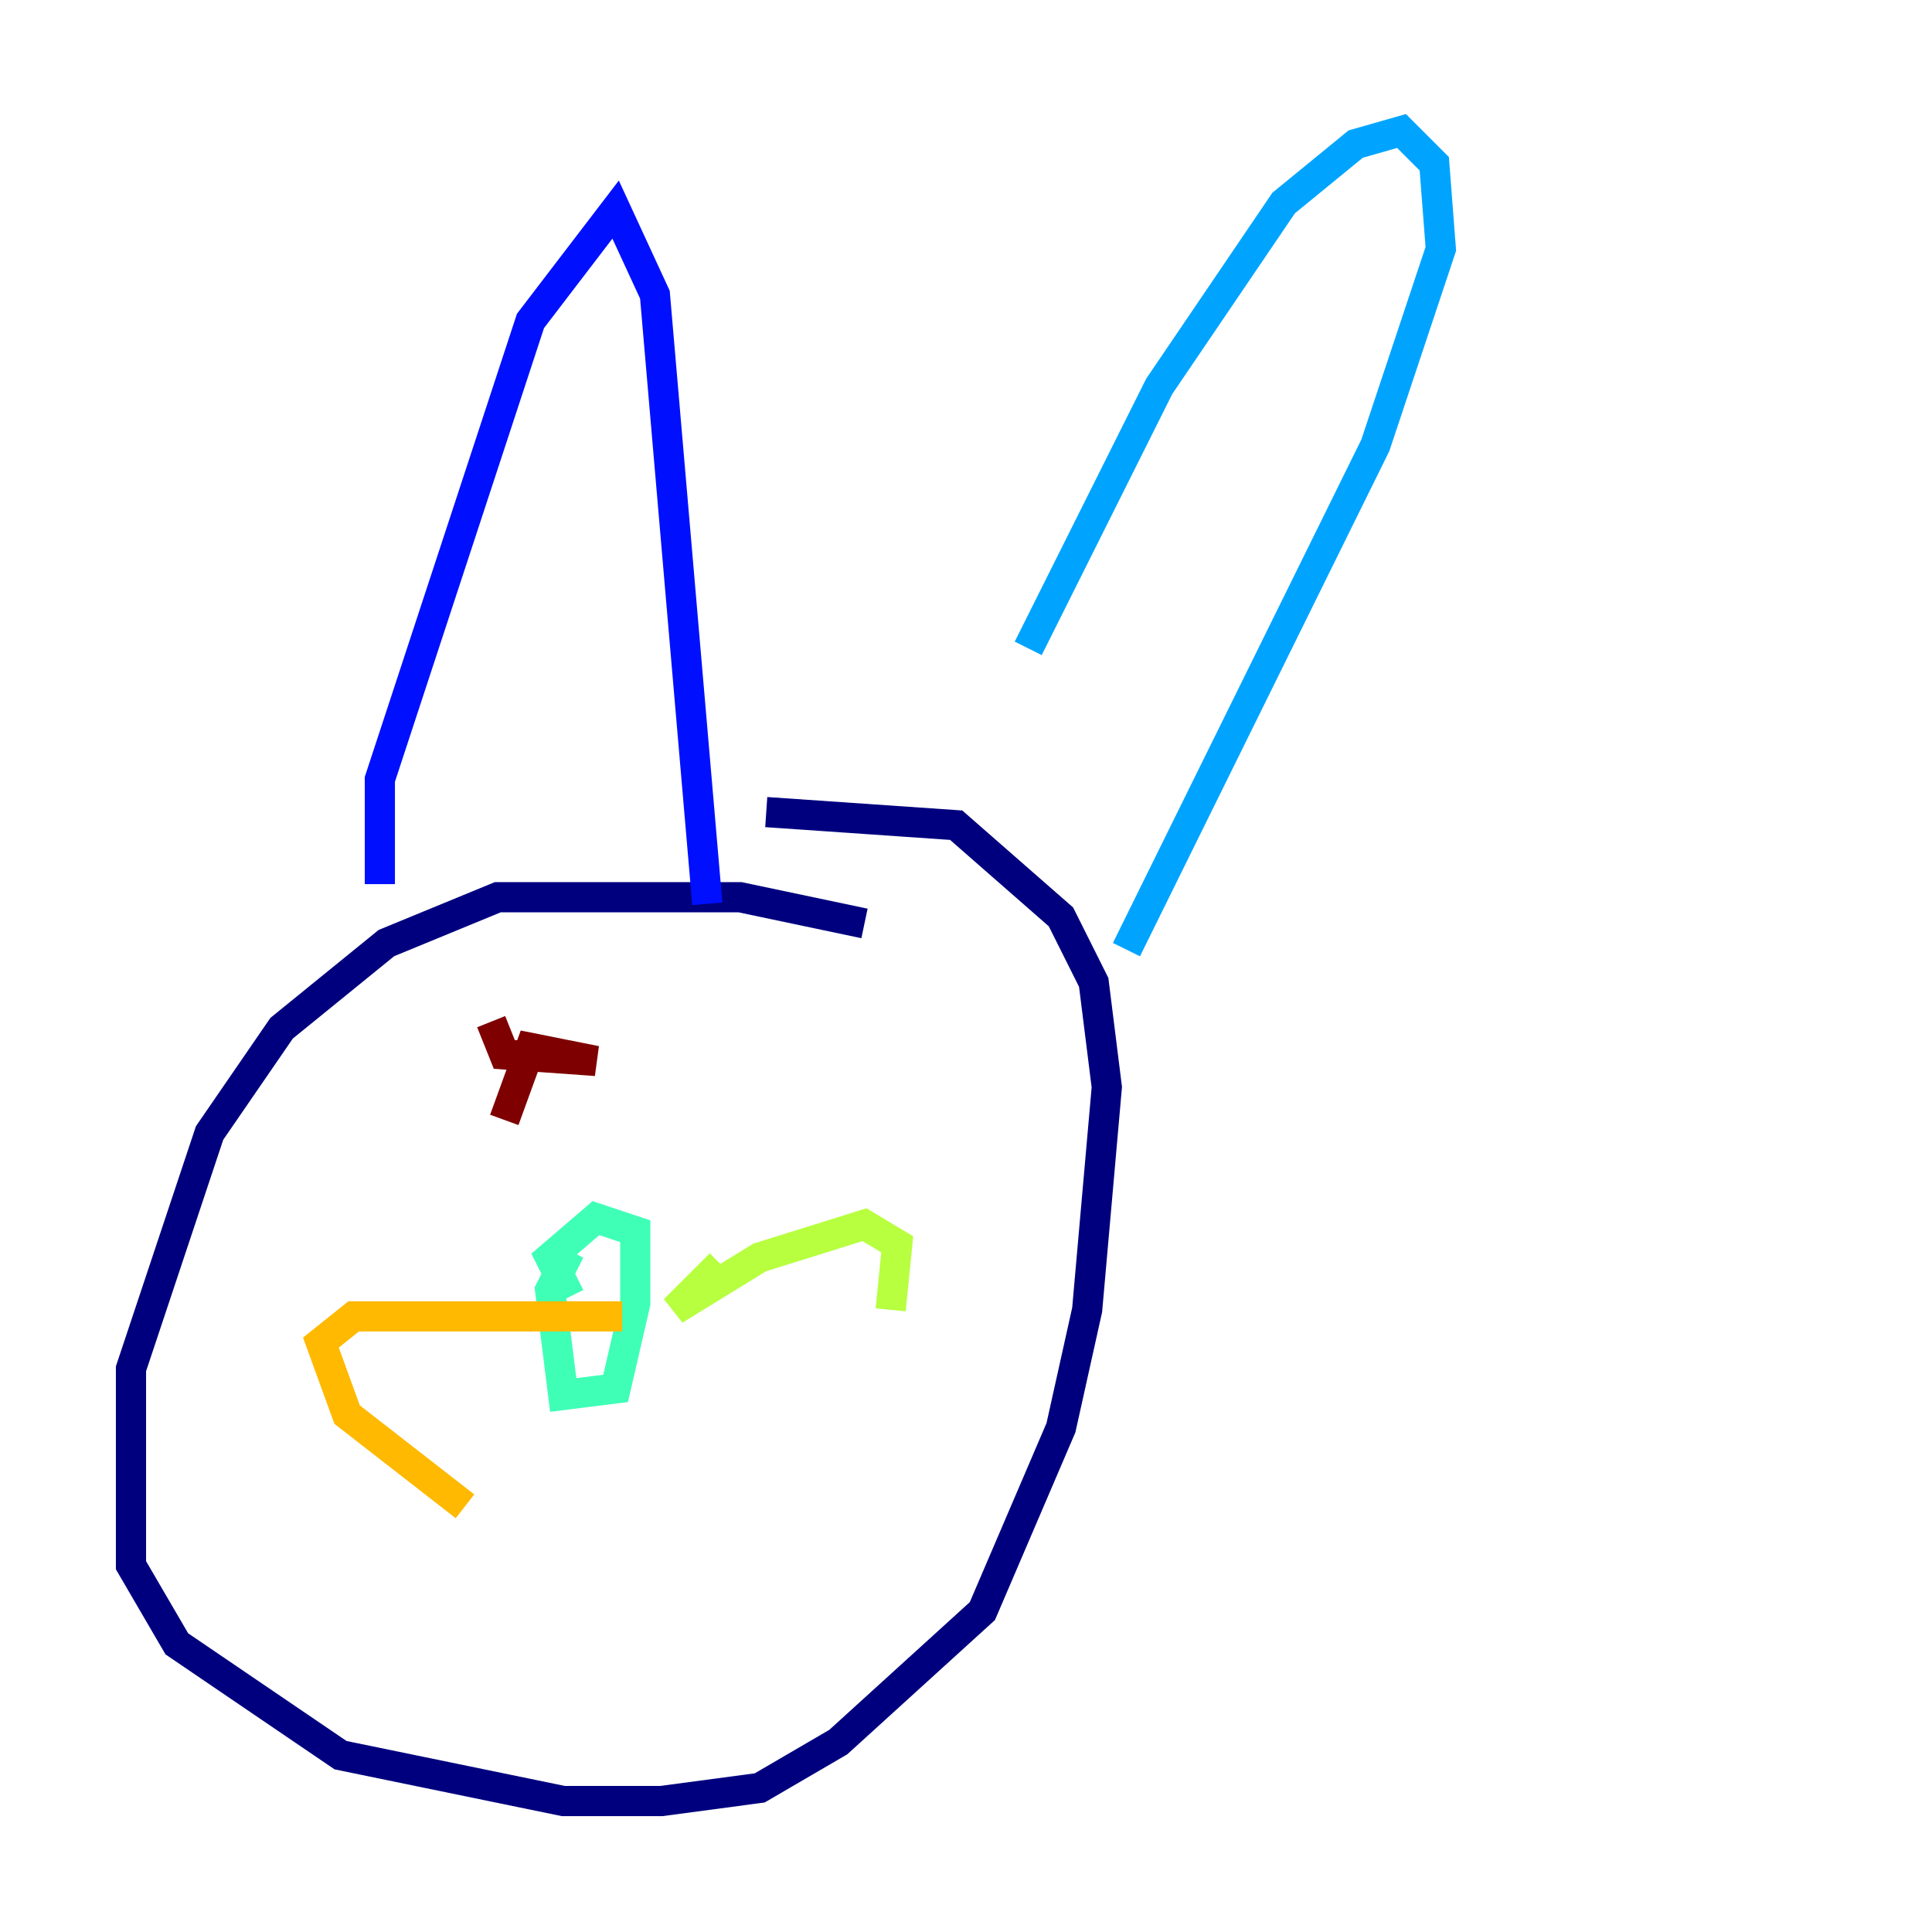 <?xml version="1.0" encoding="utf-8" ?>
<svg baseProfile="tiny" height="128" version="1.2" viewBox="0,0,128,128" width="128" xmlns="http://www.w3.org/2000/svg" xmlns:ev="http://www.w3.org/2001/xml-events" xmlns:xlink="http://www.w3.org/1999/xlink"><defs /><polyline fill="none" points="57.275,61.18 49.031,59.444 32.976,59.444 25.6,62.481 18.658,68.122 13.885,75.064 8.678,90.685 8.678,103.702 11.715,108.909 22.563,116.285 37.315,119.322 43.824,119.322 50.332,118.454 55.539,115.417 65.085,106.739 70.291,94.59 72.027,86.78 73.329,72.027 72.461,65.085 70.291,60.746 63.349,54.671 50.766,53.803" stroke="#00007f" stroke-width="2" /><polyline fill="none" points="25.166,58.576 25.166,51.634 35.146,21.261 40.786,13.885 43.39,19.525 46.861,59.878" stroke="#0010ff" stroke-width="2" /><polyline fill="none" points="68.122,42.956 76.8,25.6 85.044,13.451 89.817,9.546 92.854,8.678 95.024,10.848 95.458,16.488 91.119,29.505 74.63,62.915" stroke="#00a4ff" stroke-width="2" /><polyline fill="none" points="37.749,82.875 36.447,85.478 37.315,92.42 40.786,91.986 42.088,86.346 42.088,81.573 39.485,80.705 36.447,83.308 37.749,85.912" stroke="#3fffb7" stroke-width="2" /><polyline fill="none" points="47.729,83.742 44.691,86.78 50.332,83.308 57.275,81.139 59.444,82.441 59.01,86.78" stroke="#b7ff3f" stroke-width="2" /><polyline fill="none" points="41.22,87.214 23.43,87.214 21.261,88.949 22.997,93.722 30.807,99.797" stroke="#ffb900" stroke-width="2" /><polyline fill="none" points="32.976,66.82 32.976,66.82" stroke="#ff3000" stroke-width="2" /><polyline fill="none" points="32.542,67.688 33.41,69.858 39.485,70.291 35.146,69.424 33.41,74.197" stroke="#7f0000" stroke-width="2" /></svg>